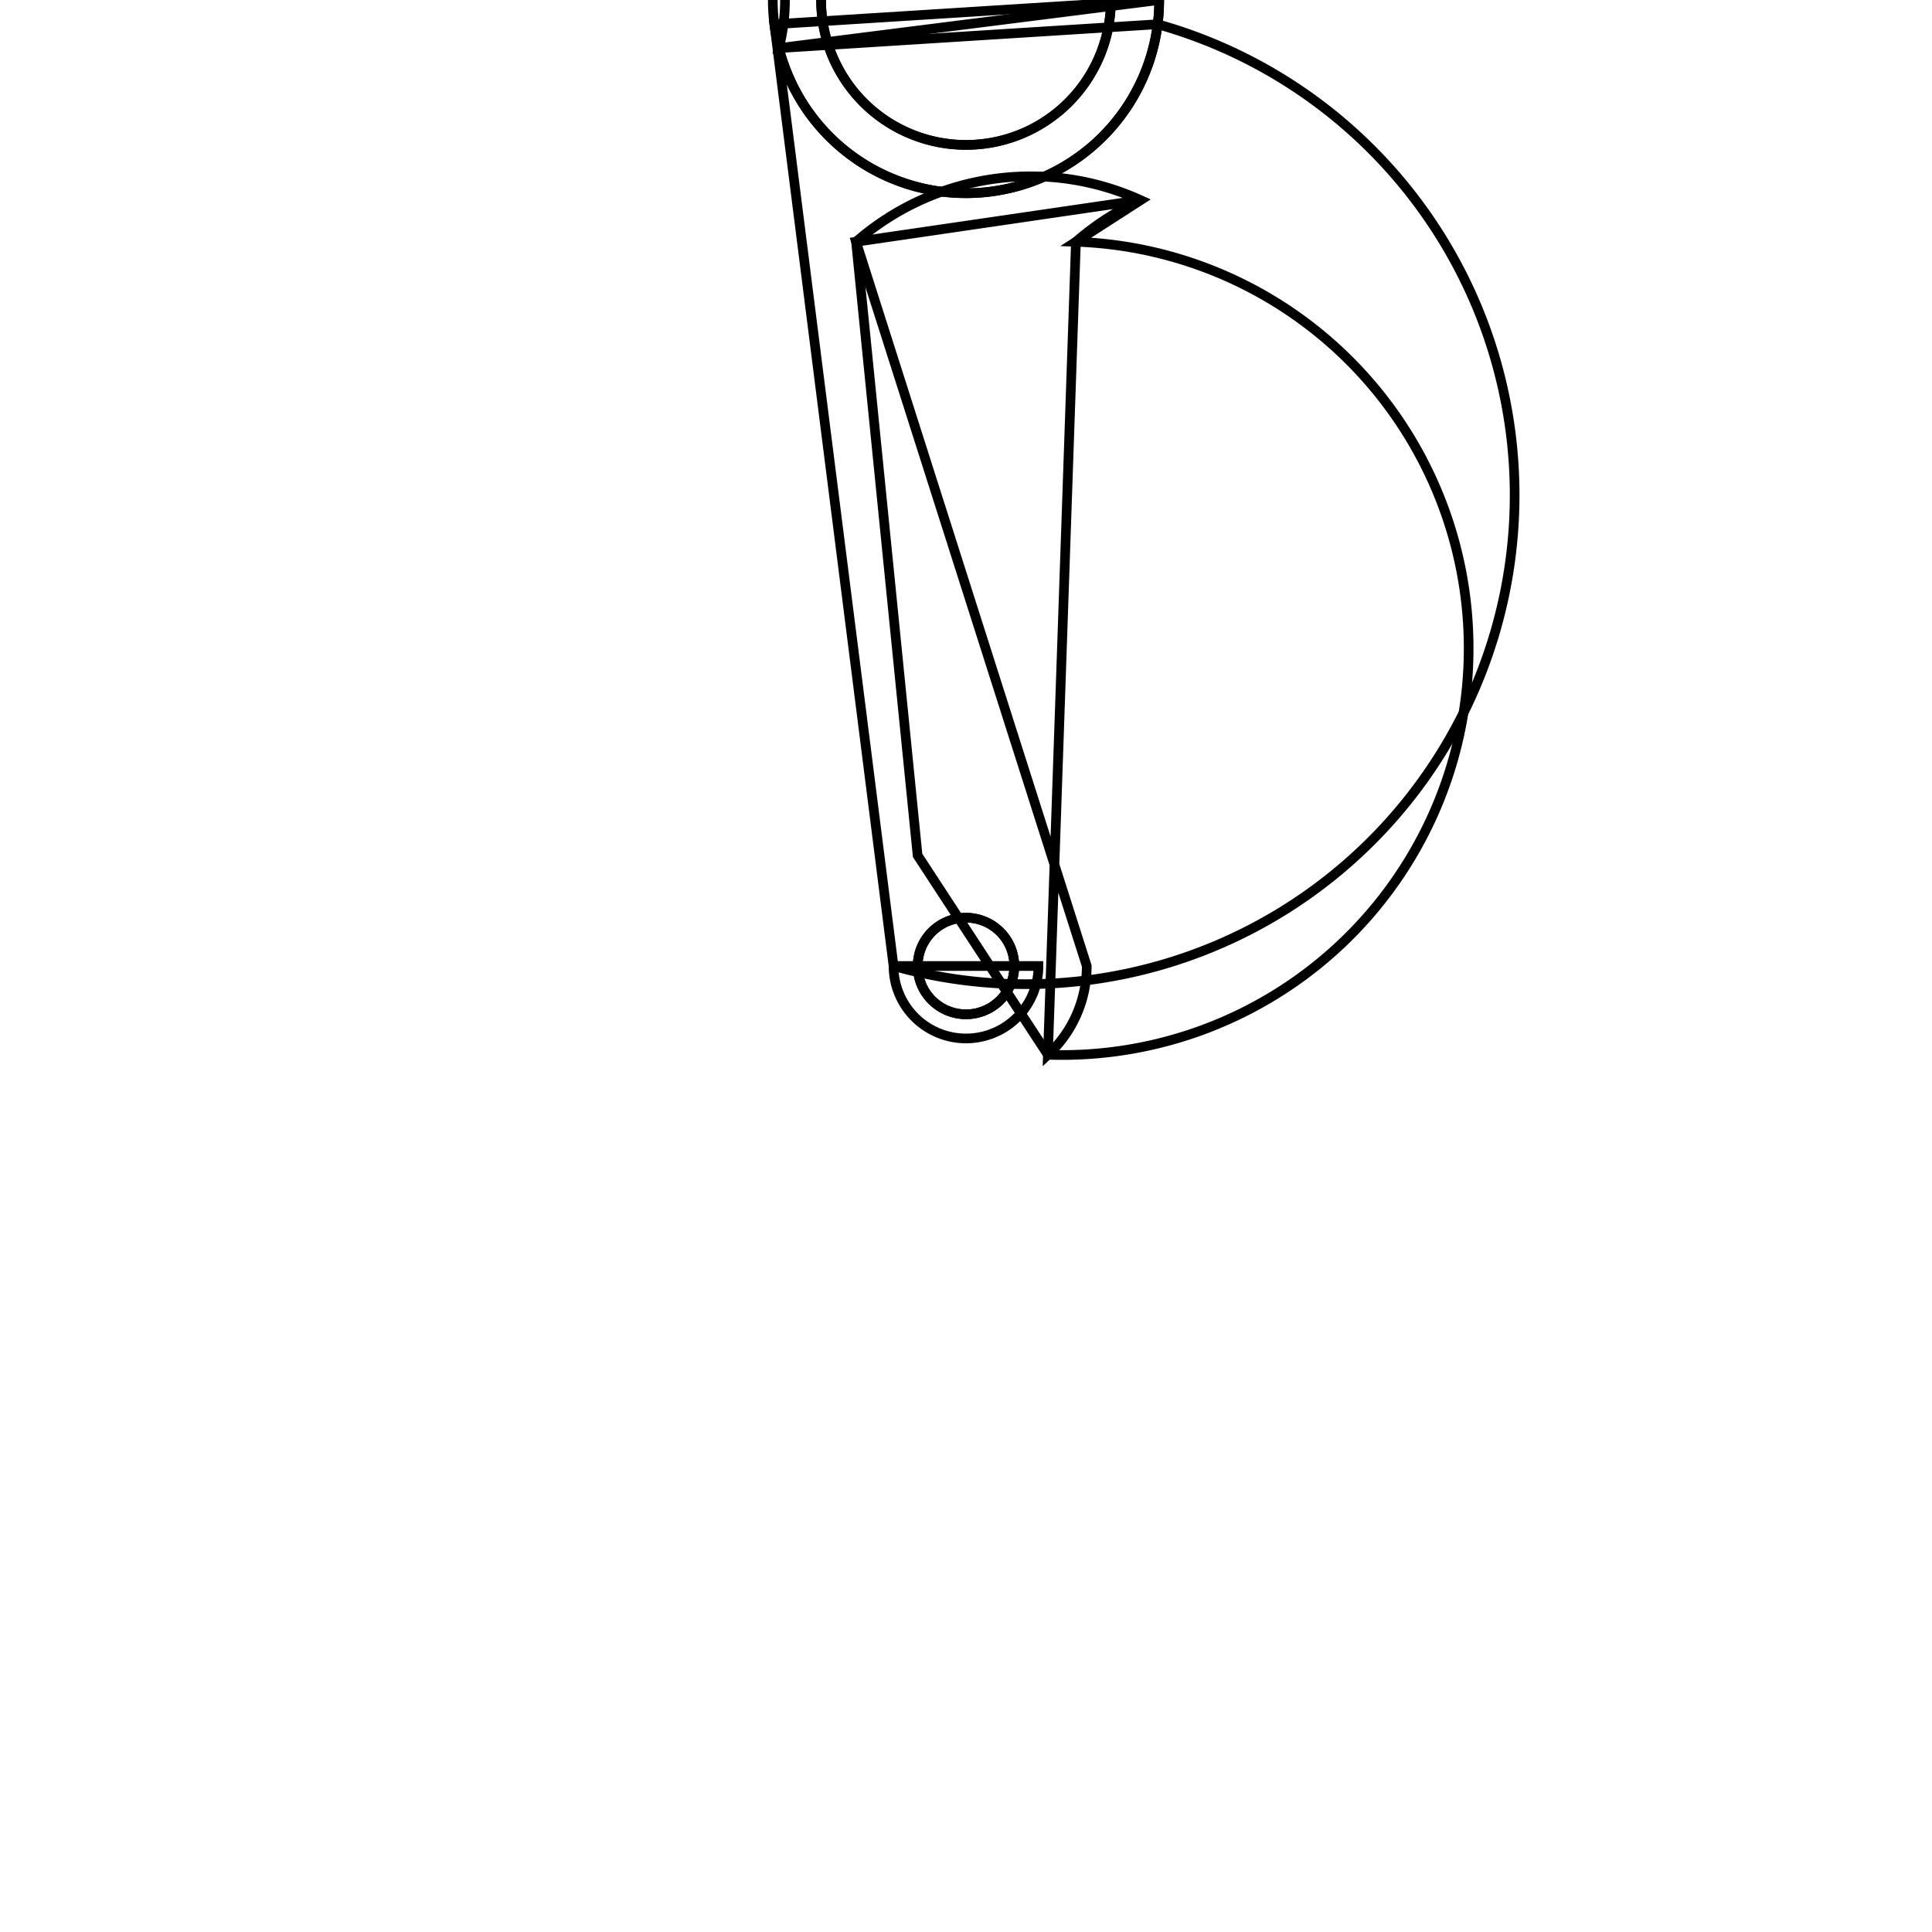 <svg version='1.1' x='0px' y='0px' viewBox='-10 -10 20 20' xmlns='http://www.w3.org/2000/svg'><style>path{stroke:black; stroke-width: 0.1; fill: transparent}</style><path d='M0.5,0,A0.5,0.5,0,0,1,-0.5,6.123233995736766e-17,A0.5,0.5,0,0,1,0.5,-1.2246467991473532e-16,Z'/>
<path d='M1.5,-10,A1.5,1.5,0,0,1,-1.5,-10,A1.5,1.5,0,0,1,1.5,-10,Z'/>
<path d='M1.5,-10,A1.5,1.5,0,0,1,-1.5,-10,A1.5,1.5,0,0,1,1.5,-10,Z'/>
<path d='M2,-10,A2,2,0,1,1,-1.937,-10.498,A2,2,0,0,1,-1.937,-9.502,Z'/>
<path d='M0.75,0,A0.75,0.75,0,0,1,-0.75,9.184850993605148e-17,A0.75,0.75,0,0,1,-0.75,9.184850993605148e-17,Z'/>
<path d='M0.5,0,A0.5,0.5,0,0,1,-0.5,6.123233995736766e-17,A0.5,0.5,0,0,1,0.5,-1.2246467991473532e-16,Z'/>
<path d='M2,-10,A2,2,0,0,1,-1.937,-9.502,L1.984,-9.749,A0.75,0.75,0,0,1,-0.75,9.184850993605148e-17,L-1.984,-9.749,Z'/>
<path d='M1.25,-8.881784197001252e-16,A1.25,1.25,0,0,1,0.848,0.919,L1.138,-7.497,A2.75,2.75,0,0,1,1.808,-7.928,L-1.138,-7.497,Z'/>
<path d='M-0.501,-1.145,L-1.138,-7.497,A2.75,2.75,0,0,1,1.808,-7.928,L1.138,-7.497,A1.25,1.25,0,0,1,0.848,0.919,Z'/></svg>